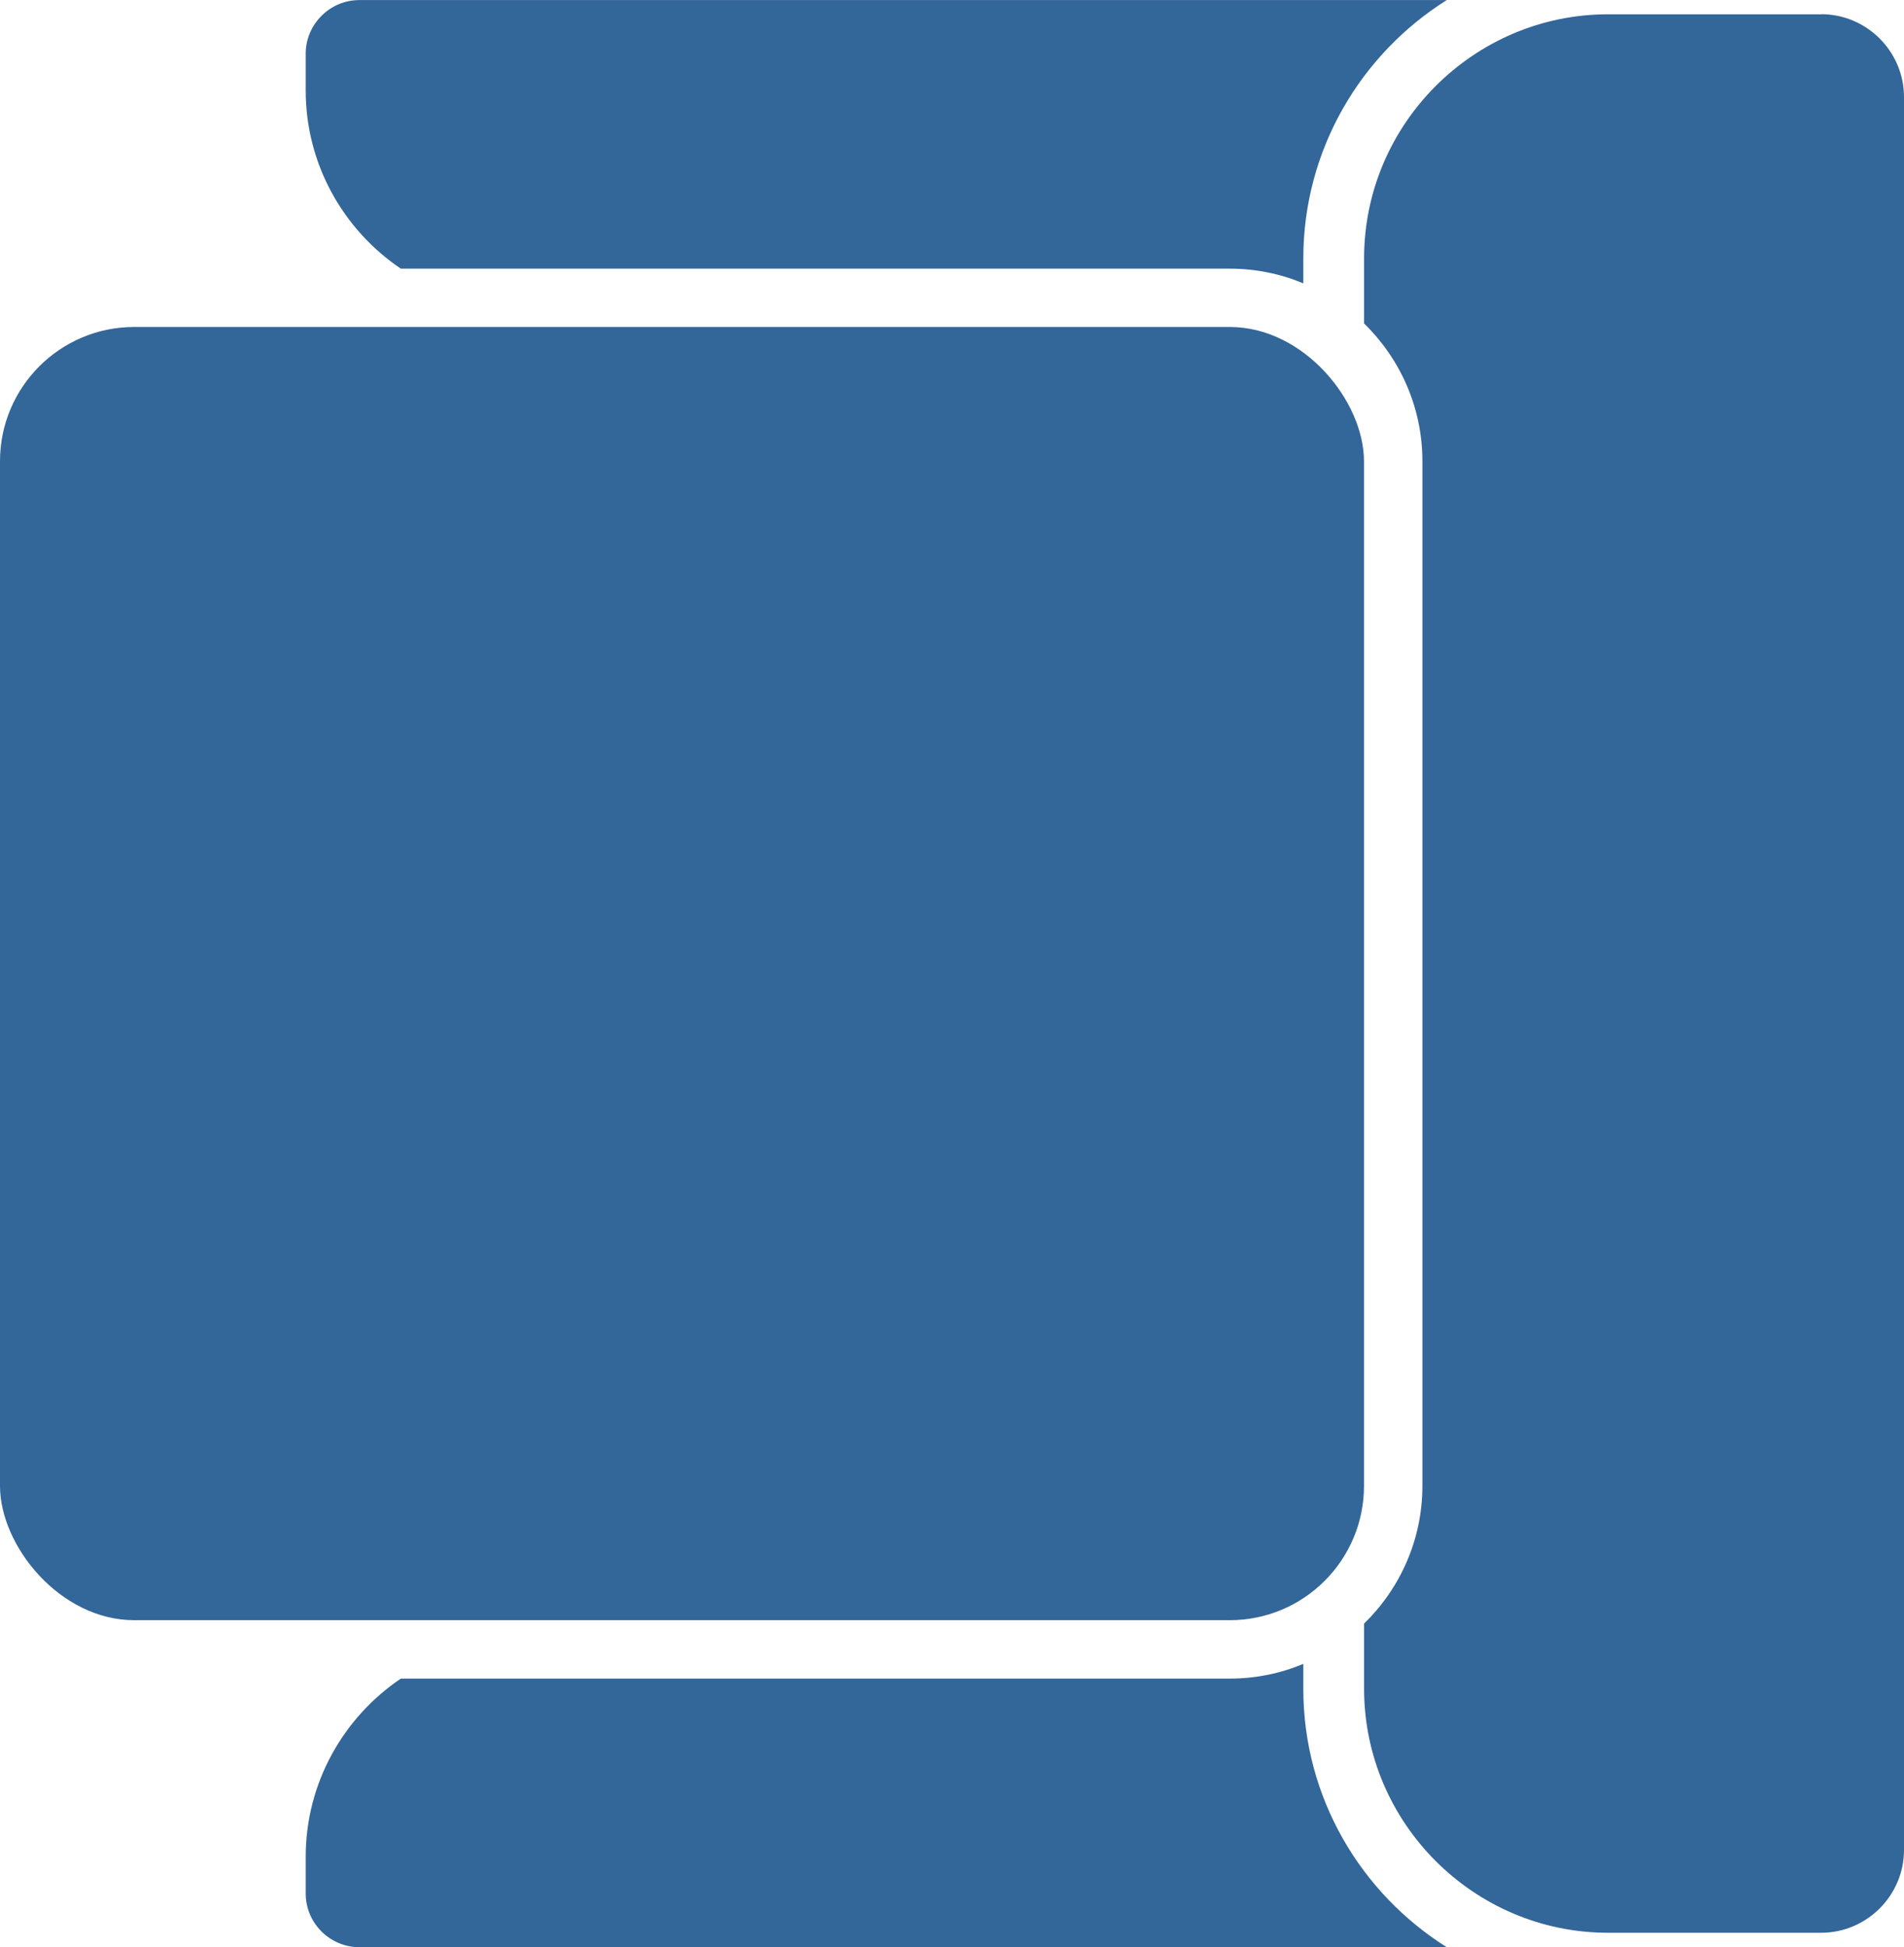 <?xml version="1.0" encoding="UTF-8"?>
<!DOCTYPE svg PUBLIC "-//W3C//DTD SVG 1.1//EN" "http://www.w3.org/Graphics/SVG/1.1/DTD/svg11.dtd">
<!-- Creator: CorelDRAW 2020 (64-Bit) -->
<svg xmlns="http://www.w3.org/2000/svg" xml:space="preserve" width="12.63mm" height="12.914mm" version="1.1" style="shape-rendering:geometricPrecision; text-rendering:geometricPrecision; image-rendering:optimizeQuality; fill-rule:evenodd; clip-rule:evenodd"
viewBox="0 0 200.8 205.3"
 xmlns:xlink="http://www.w3.org/1999/xlink"
 xmlns:xodm="http://www.corel.com/coreldraw/odm/2003">
 <defs>
  <style type="text/css">
   <![CDATA[
    .fil0 {fill:#336699}
   ]]>
  </style>
 </defs>
 <g id="Capa_x0020_1">
  <g id="_1783835547056">
   <path class="fil0" d="M37.91 205.31l114.67 0c-9.07,-5.69 -15.13,-15.78 -15.13,-27.24l0 -2.63c-2.39,1 -5.01,1.55 -7.76,1.55l-87.42 0c-6.04,4.08 -10.03,10.99 -10.03,18.79l0 3.87c0,3.12 2.55,5.66 5.66,5.66z"/>
   <path class="fil0" d="M192.06 1.5l-22.47 0c-14.16,0 -25.73,11.58 -25.73,25.73l0 6.87c3.79,3.7 6.15,8.84 6.15,14.52l0 108.05c0,5.68 -2.36,10.83 -6.15,14.52l0 6.87c0,14.16 11.58,25.73 25.73,25.73l22.47 0c4.81,0 8.74,-3.93 8.74,-8.74l0 -184.82c0,-4.81 -3.93,-8.74 -8.74,-8.74z"/>
   <rect class="fil0" x="-0" y="34.47" width="143.85" height="136.36" rx="14.16" ry="14.16"/>
   <path class="fil0" d="M37.91 0l114.67 0c-9.07,5.69 -15.13,15.79 -15.13,27.24l0 2.63c-2.39,-1 -5.01,-1.55 -7.76,-1.55l-87.42 0c-6.04,-4.08 -10.03,-10.99 -10.03,-18.79l0 -3.87c0,-3.11 2.55,-5.66 5.66,-5.66z"/>
  </g>
 </g>
</svg>
